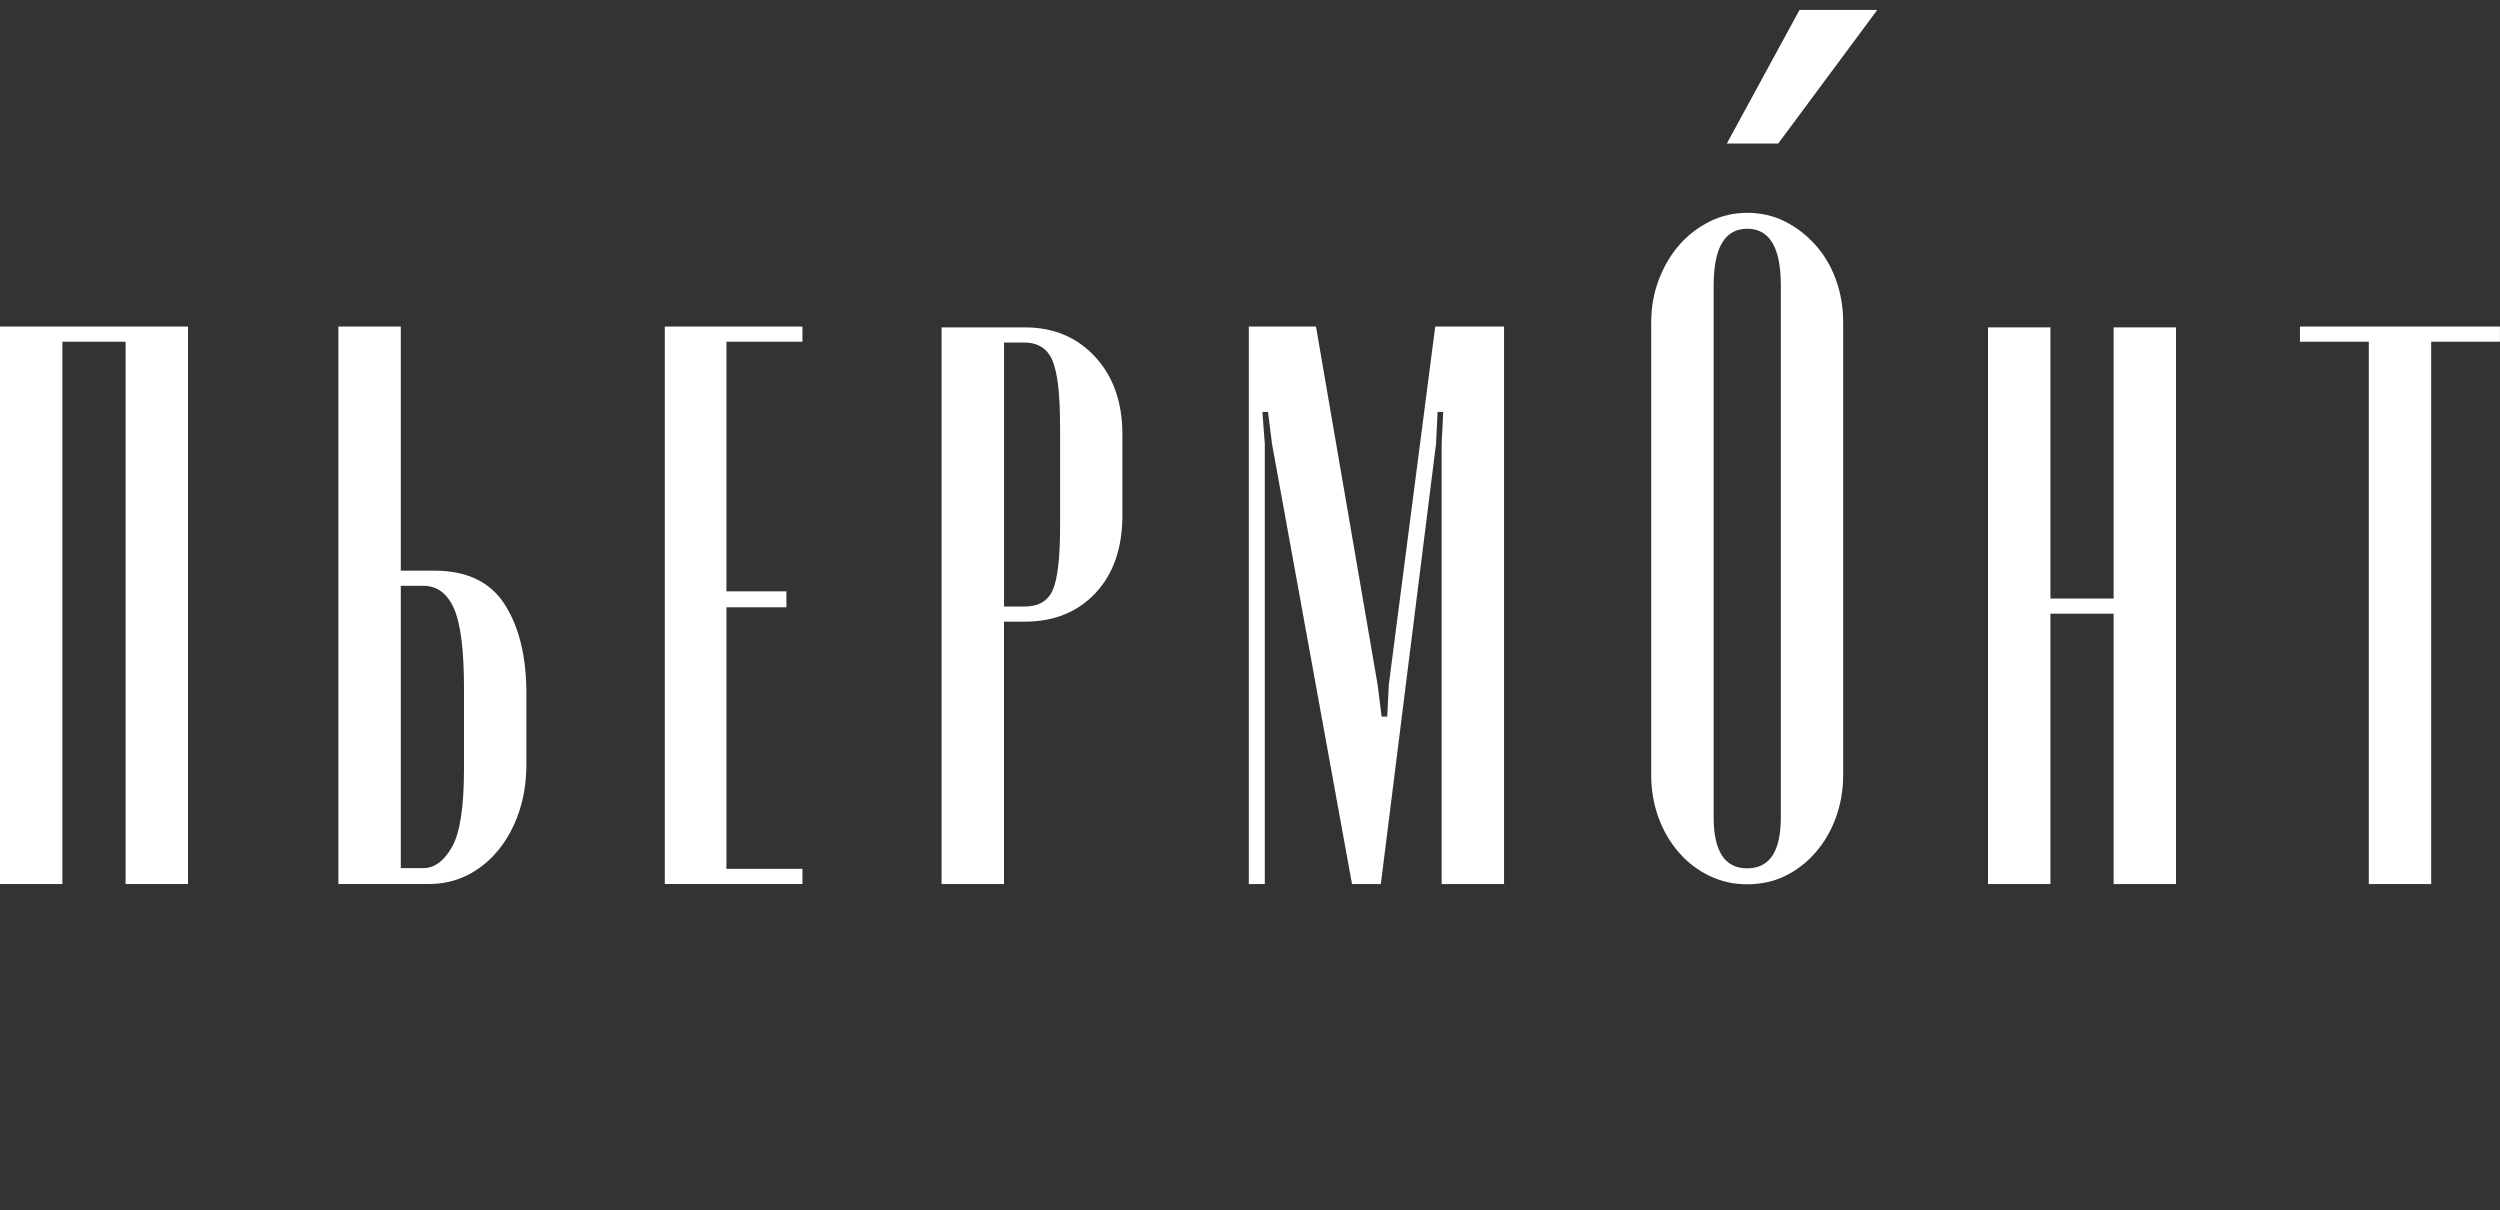 <svg width="126" height="61" viewBox="0 0 126 61" fill="none" xmlns="http://www.w3.org/2000/svg">
<rect x="0" y="0" width="126" height="61" fill="#333333" stroke="none"/>
<path d="M0 16.459H9.475V44.556H6.33V17.223H3.145V44.556H0V16.459Z" fill="white"/>
<path d="M21.893 28.761C23.532 28.761 24.715 29.329 25.441 30.468C26.167 31.608 26.53 33.1 26.53 34.95V38.486C26.53 39.397 26.402 40.222 26.147 40.957C25.892 41.695 25.543 42.331 25.098 42.866C24.655 43.403 24.137 43.819 23.547 44.113C22.954 44.407 22.31 44.554 21.613 44.554H17.055V16.459H20.2V28.761H21.893ZM23.385 34.67C23.385 32.767 23.218 31.433 22.88 30.669C22.543 29.906 22.026 29.524 21.329 29.524H20.2V43.754H21.329C21.893 43.754 22.378 43.397 22.781 42.688C23.184 41.978 23.385 40.672 23.385 38.769V34.67Z" fill="white"/>
<path d="M40.443 16.459V17.223H36.612V29.804H39.635V30.607H36.612V43.79H40.443V44.554H33.506V16.459H40.443Z" fill="white"/>
<path d="M51.651 16.5C53.103 16.5 54.285 16.997 55.198 17.987C56.111 18.979 56.568 20.277 56.568 21.885V25.985C56.568 27.619 56.117 28.919 55.218 29.884C54.316 30.848 53.128 31.331 51.651 31.331H50.601V44.557H47.456V16.5H51.651ZM53.426 21.444C53.426 19.864 53.298 18.773 53.043 18.168C52.788 17.565 52.311 17.263 51.611 17.263H50.604V30.568H51.654C52.351 30.568 52.822 30.285 53.066 29.722C53.307 29.16 53.429 28.088 53.429 26.508V21.444H53.426Z" fill="white"/>
<path d="M75.804 44.556H72.659V22.368L72.739 20.76H72.455L72.376 22.368L69.594 44.556H68.141L64.109 22.368L63.907 20.76H63.624L63.746 22.368V44.556H62.94V16.459H66.326L69.432 34.508L69.633 36.117H69.917L69.996 34.508L72.336 16.459H75.804V44.556Z" fill="white"/>
<path d="M83.22 16.27C83.22 15.493 83.348 14.769 83.603 14.099C83.858 13.429 84.201 12.847 84.632 12.352C85.064 11.857 85.574 11.461 86.164 11.167C86.754 10.873 87.386 10.726 88.058 10.726C88.73 10.726 89.394 10.873 89.972 11.167C90.551 11.461 91.061 11.857 91.504 12.352C91.946 12.849 92.29 13.432 92.533 14.099C92.774 14.769 92.896 15.493 92.896 16.27V39.06C92.896 39.81 92.774 40.522 92.533 41.192C92.292 41.862 91.949 42.453 91.504 42.962C91.061 43.471 90.548 43.867 89.972 44.147C89.394 44.429 88.756 44.568 88.058 44.568C87.361 44.568 86.754 44.427 86.164 44.147C85.571 43.864 85.055 43.471 84.613 42.962C84.17 42.453 83.827 41.862 83.583 41.192C83.342 40.522 83.22 39.813 83.22 39.06V16.27ZM86.368 41.192C86.368 42.908 86.932 43.765 88.061 43.765C89.19 43.765 89.754 42.908 89.754 41.192V14.382C89.754 12.479 89.19 11.529 88.061 11.529C86.932 11.529 86.368 12.482 86.368 14.382V41.189V41.192Z" fill="white"/>
<path d="M103.341 16.5V30.166H106.526V16.5H109.671V44.557H106.526V30.93H103.341V44.557H100.196V16.5H103.341Z" fill="white"/>
<path d="M126 17.223H122.532V44.556H119.387V17.223H115.918V16.459H125.997V17.223H126Z" fill="white"/>
<path d="M87.032 7.234L90.696 0.5H94.615L89.621 7.234H87.032Z" fill="white"/>
</svg>
